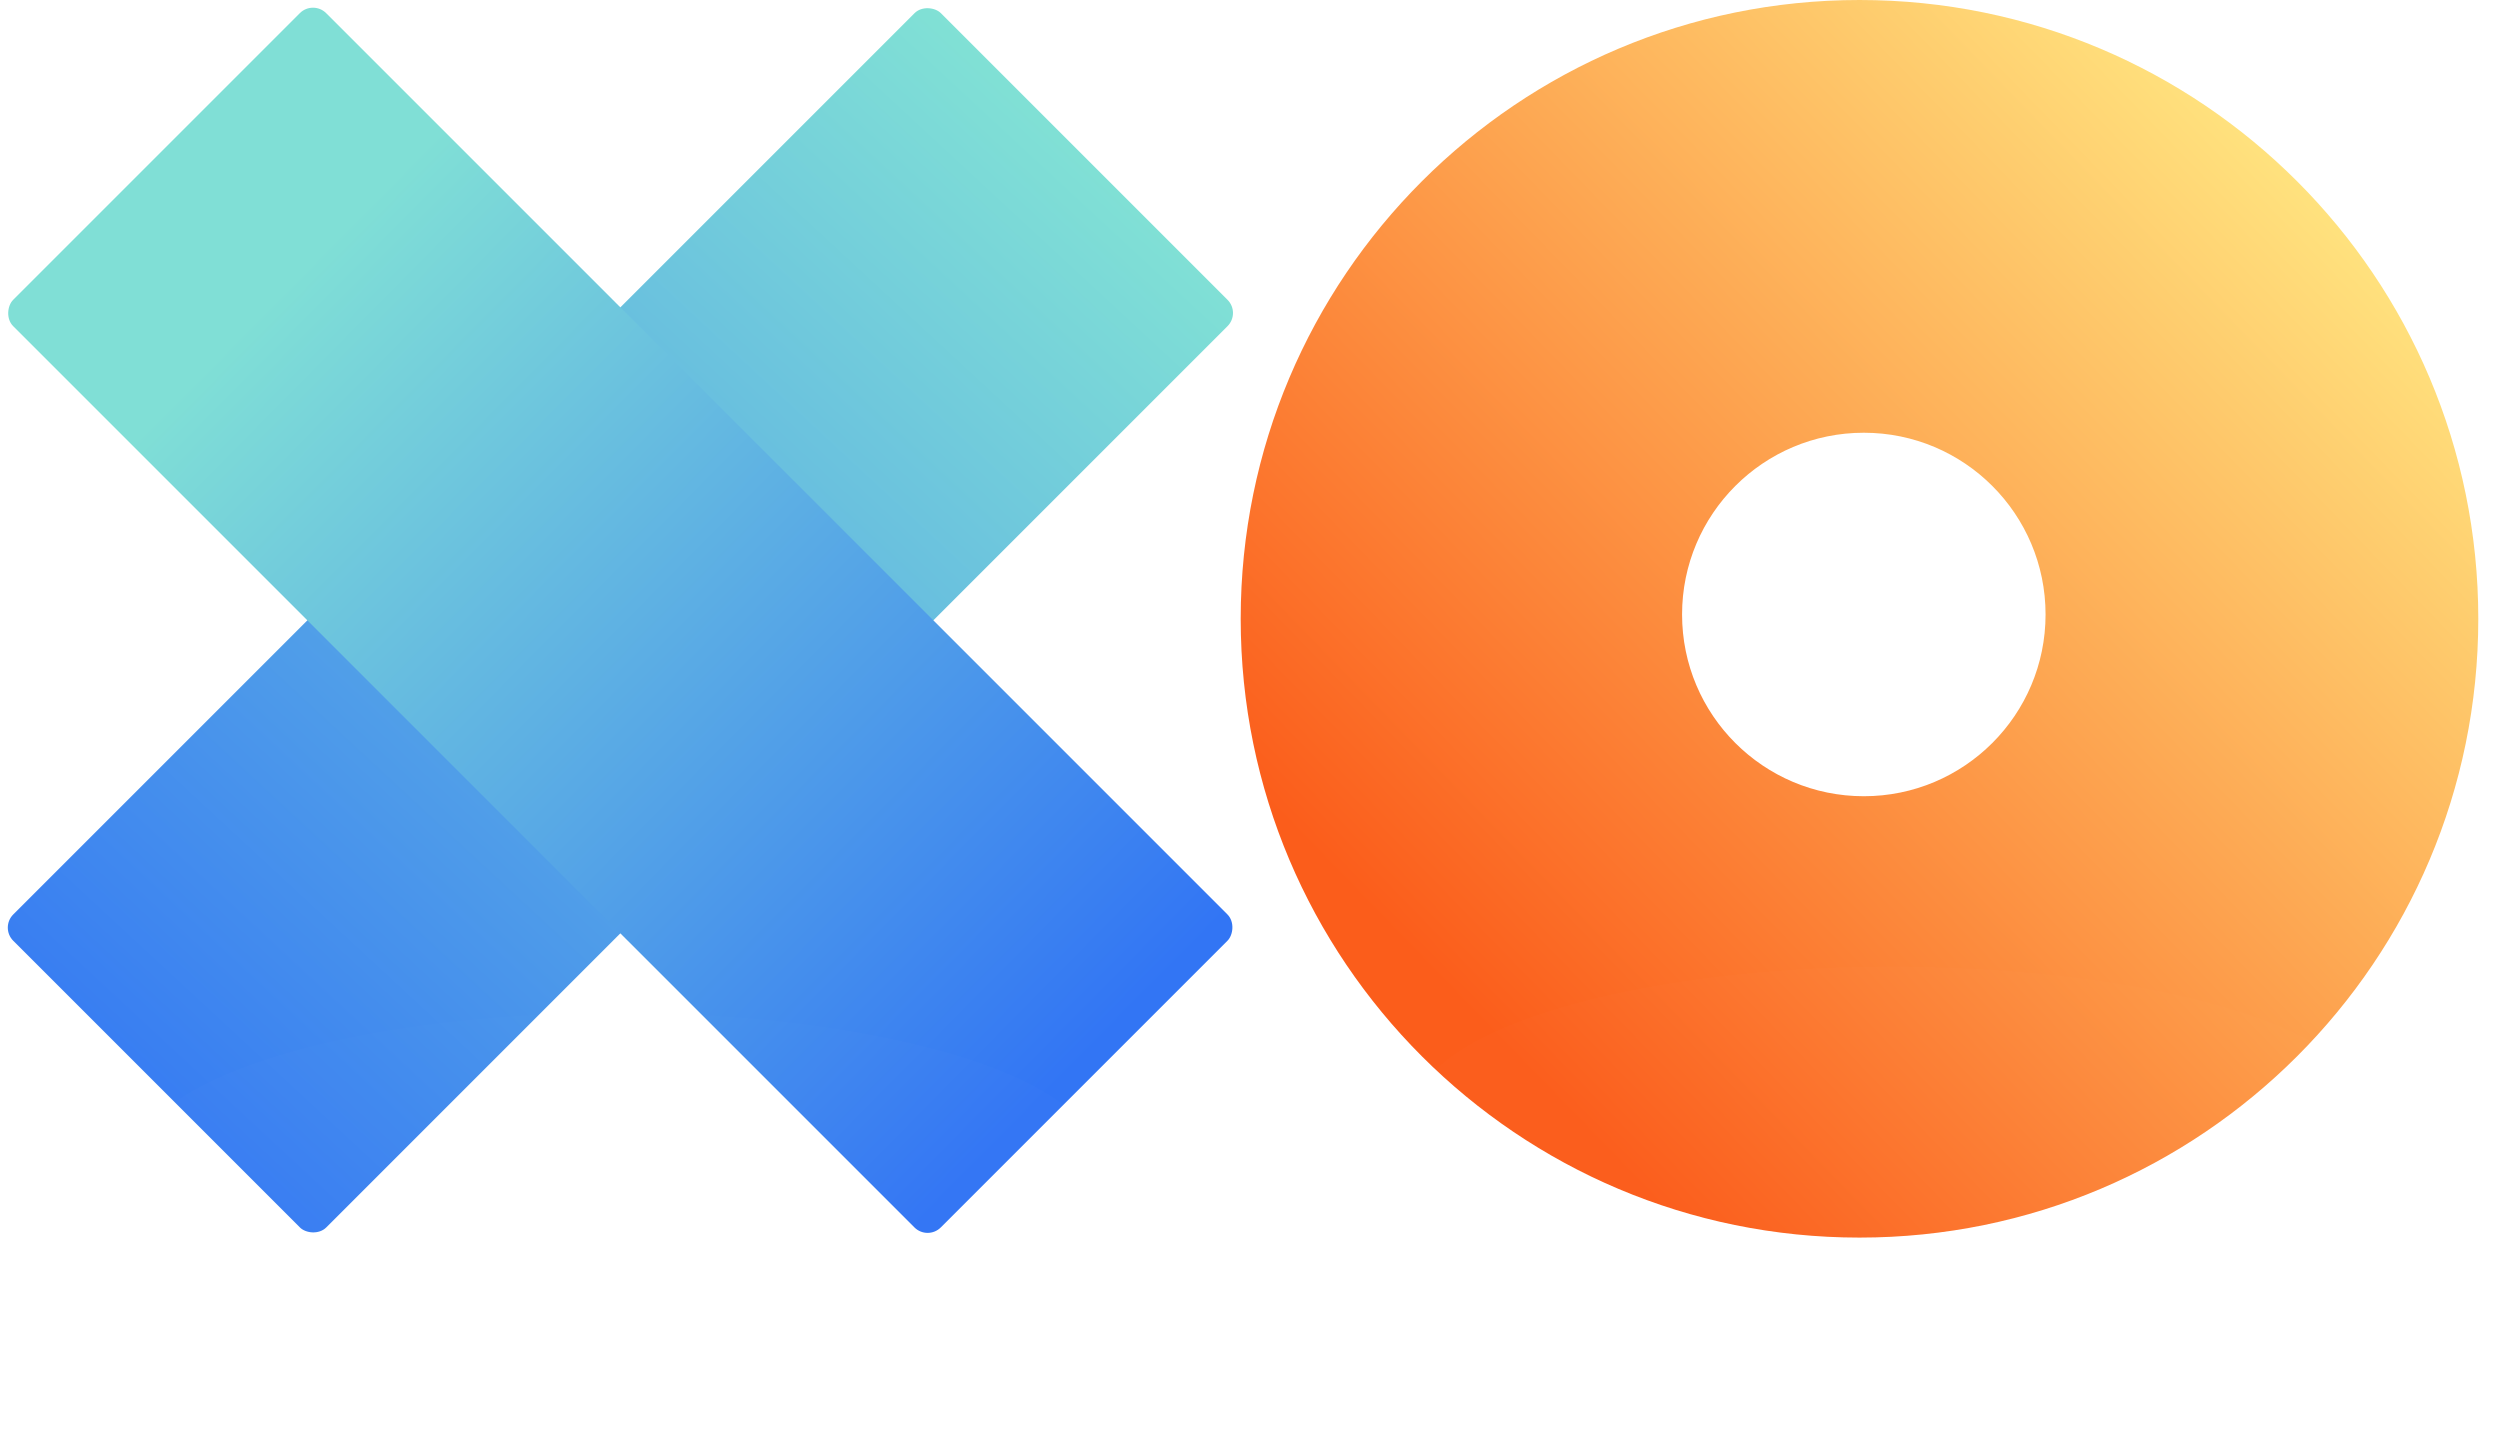 <svg width="806" height="463" viewBox="0 0 806 463" fill="none" xmlns="http://www.w3.org/2000/svg">
<rect x="0.031" y="299.062" width="422.937" height="142.705" rx="6" transform="rotate(-45 0.031 299.062)" fill="url(#paint0_linear)"/>
<rect x="299.062" y="399.969" width="422.937" height="142.705" rx="6" transform="rotate(-135 299.062 399.969)" fill="url(#paint1_linear)"/>
<g filter="url(#filter0_d)">
<ellipse cx="199.09" cy="324.778" rx="154.848" ry="47.259" fill="white" fill-opacity="0.01"/>
</g>
<path fill-rule="evenodd" clip-rule="evenodd" d="M599.5 399C709.681 399 799 309.681 799 199.5C799 89.319 709.681 0 599.5 0C489.319 0 400 89.319 400 199.5C400 309.681 489.319 399 599.5 399ZM600.895 256.703C633.256 256.703 659.489 230.47 659.489 198.109C659.489 165.748 633.256 139.514 600.895 139.514C568.534 139.514 542.3 165.748 542.3 198.109C542.3 230.47 568.534 256.703 600.895 256.703Z" fill="url(#paint2_linear)"/>
<g filter="url(#filter1_d)">
<ellipse cx="610.496" cy="309.778" rx="154.387" ry="47.118" fill="white" fill-opacity="0.01"/>
</g>
<defs>
<filter id="filter0_d" x="3.242" y="277.52" width="391.697" height="184.518" filterUnits="userSpaceOnUse" color-interpolation-filters="sRGB">
<feFlood flood-opacity="0" result="BackgroundImageFix"/>
<feColorMatrix in="SourceAlpha" type="matrix" values="0 0 0 0 0 0 0 0 0 0 0 0 0 0 0 0 0 0 127 0"/>
<feOffset dy="49"/>
<feGaussianBlur stdDeviation="20.5"/>
<feColorMatrix type="matrix" values="0 0 0 0 0.235 0 0 0 0 0.51 0 0 0 0 0.945 0 0 0 0.75 0"/>
<feBlend mode="normal" in2="BackgroundImageFix" result="effect1_dropShadow"/>
<feBlend mode="normal" in="SourceGraphic" in2="effect1_dropShadow" result="shape"/>
</filter>
<filter id="filter1_d" x="415.109" y="262.66" width="390.774" height="184.236" filterUnits="userSpaceOnUse" color-interpolation-filters="sRGB">
<feFlood flood-opacity="0" result="BackgroundImageFix"/>
<feColorMatrix in="SourceAlpha" type="matrix" values="0 0 0 0 0 0 0 0 0 0 0 0 0 0 0 0 0 0 127 0"/>
<feOffset dy="49"/>
<feGaussianBlur stdDeviation="20.5"/>
<feColorMatrix type="matrix" values="0 0 0 0 0.988 0 0 0 0 0.475 0 0 0 0 0.188 0 0 0 0.75 0"/>
<feBlend mode="normal" in2="BackgroundImageFix" result="effect1_dropShadow"/>
<feBlend mode="normal" in="SourceGraphic" in2="effect1_dropShadow" result="shape"/>
</filter>
<linearGradient id="paint0_linear" x1="-2.535" y1="382.639" x2="426.199" y2="366.286" gradientUnits="userSpaceOnUse">
<stop stop-color="#387DF2"/>
<stop offset="1" stop-color="#81E1D5"/>
</linearGradient>
<linearGradient id="paint1_linear" x1="304.889" y1="483.406" x2="686.697" y2="481.273" gradientUnits="userSpaceOnUse">
<stop stop-color="#3275F4"/>
<stop offset="0.938" stop-color="#80DFD6"/>
</linearGradient>
<linearGradient id="paint2_linear" x1="487.187" y1="339.852" x2="758.868" y2="76.191" gradientUnits="userSpaceOnUse">
<stop stop-color="#FB5D1B"/>
<stop offset="1" stop-color="#FFE27E"/>
</linearGradient>
</defs>
</svg>
